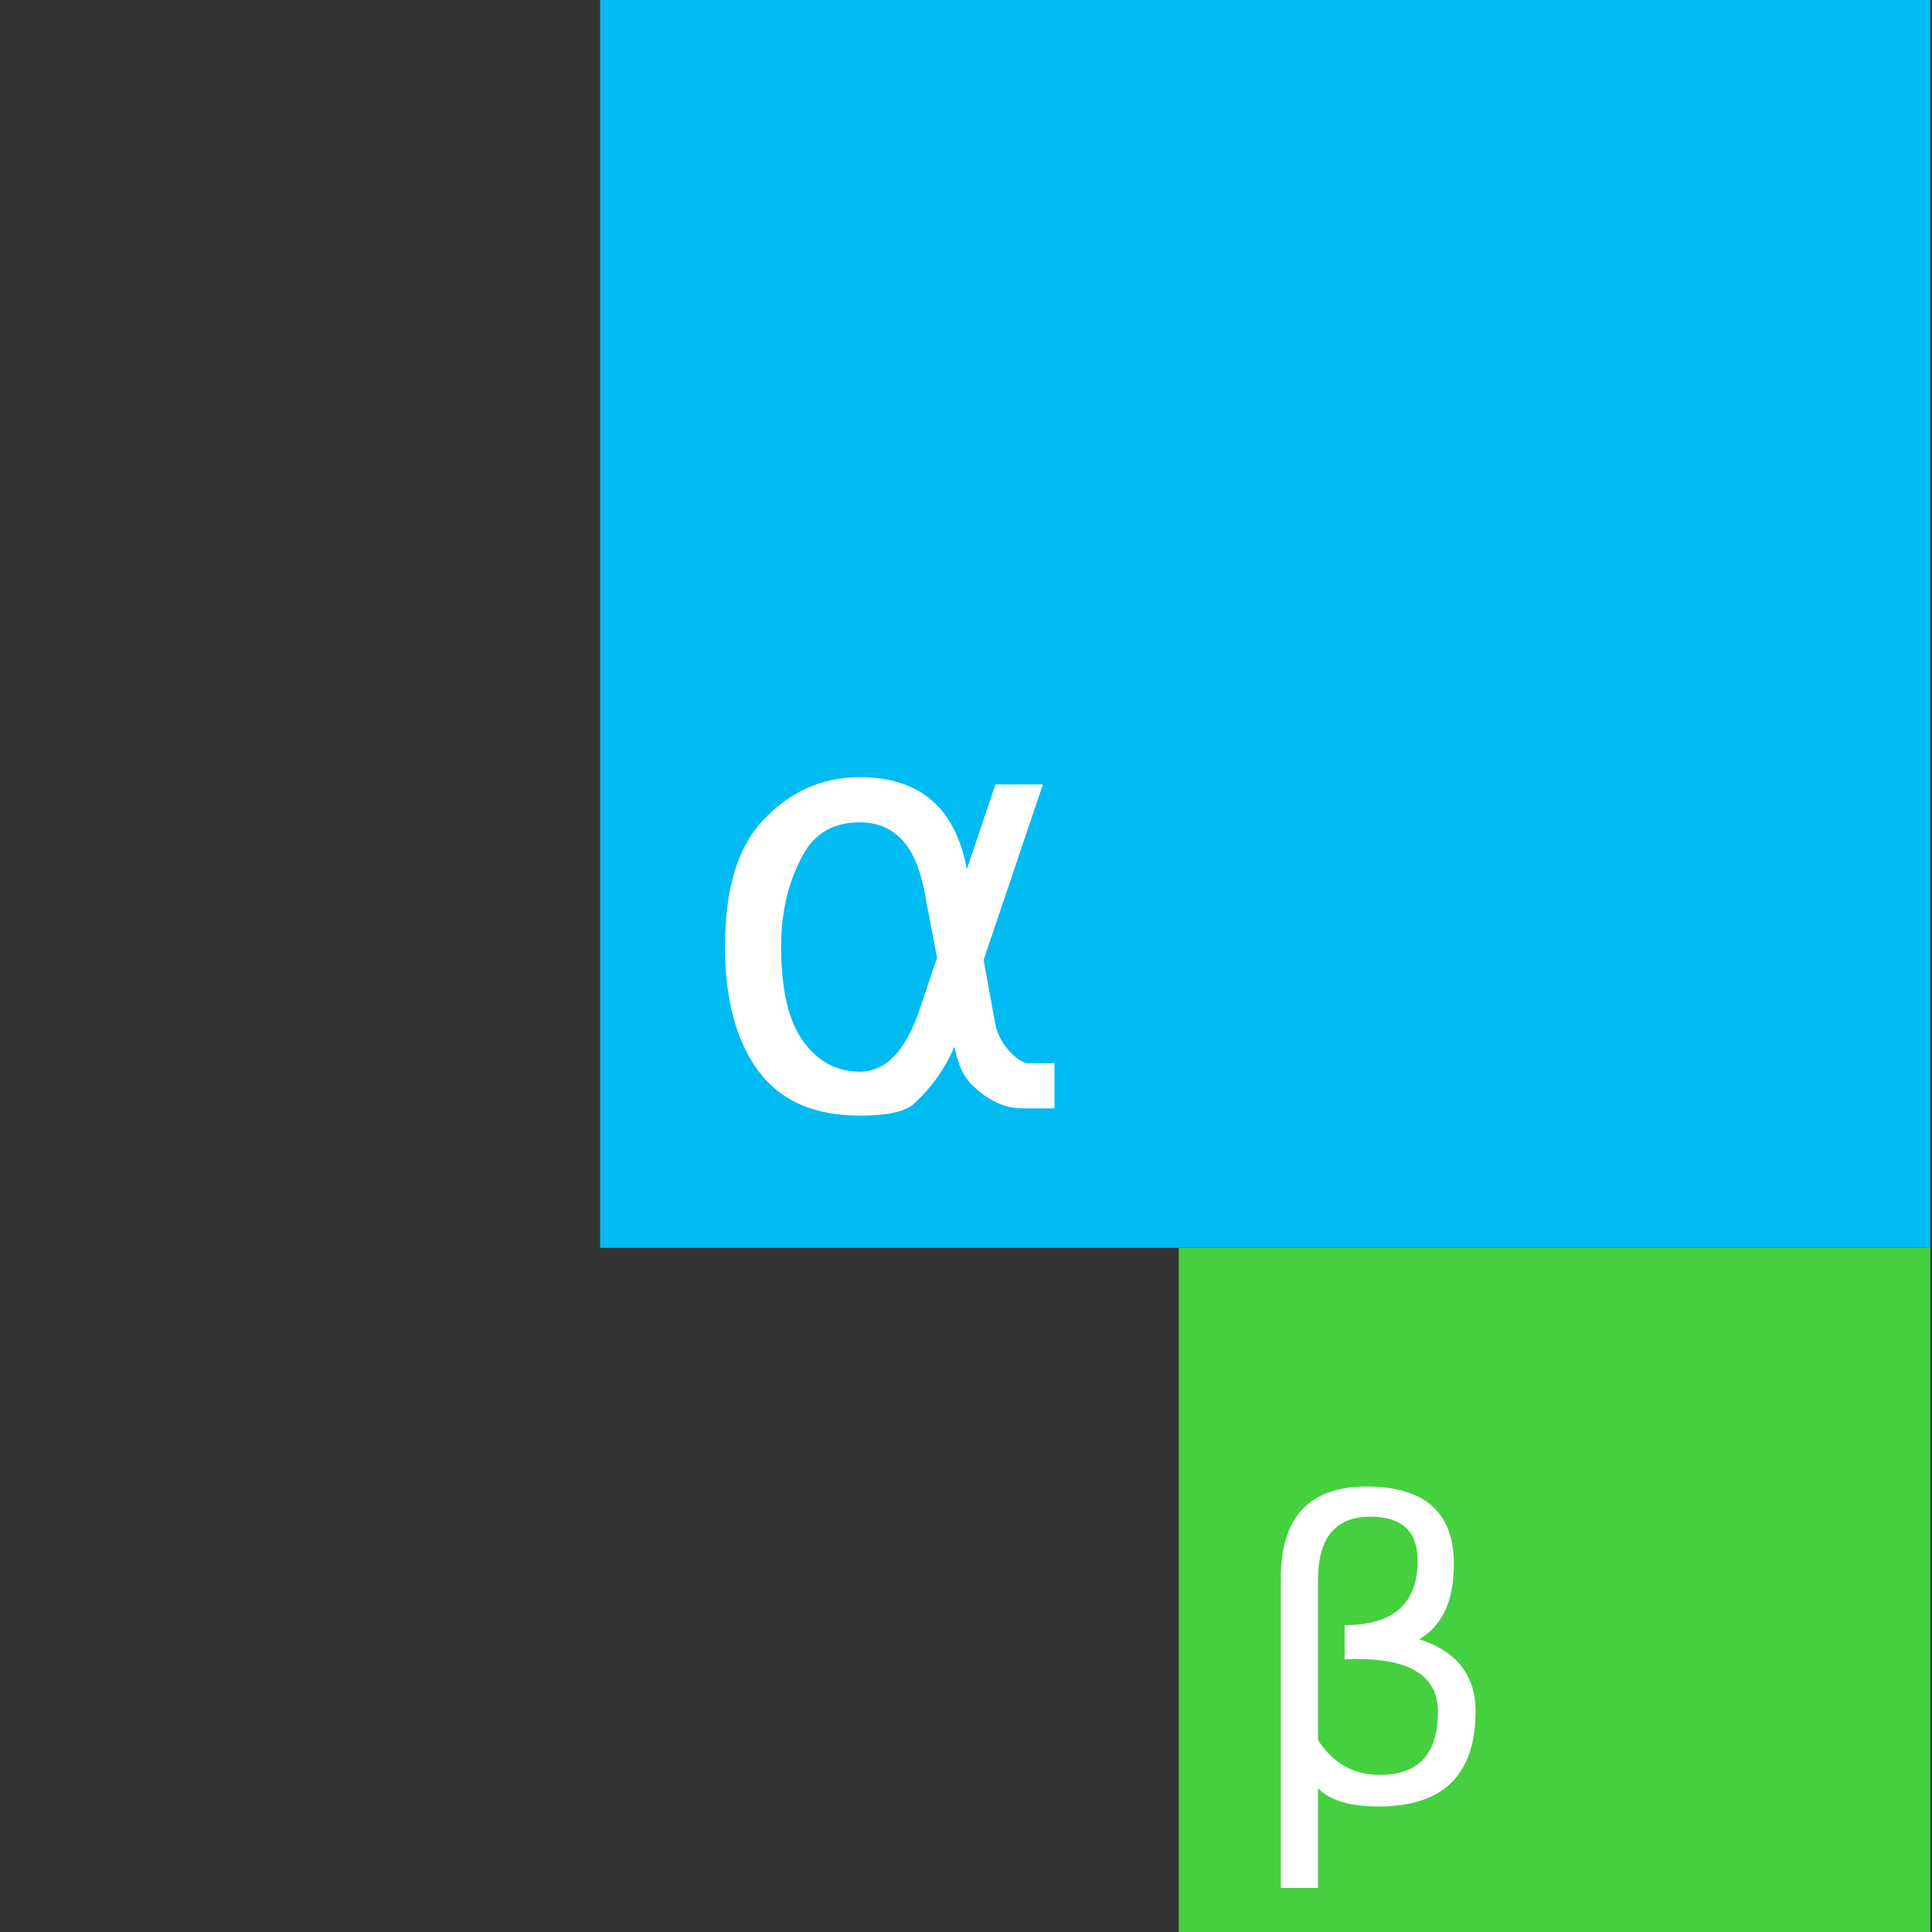 <?xml version="1.0" encoding="UTF-8" standalone="no"?>
<!-- Generator: Adobe Illustrator 19.0.0, SVG Export Plug-In . SVG Version: 6.00 Build 0)  -->

<svg
   xmlns:dc="http://purl.org/dc/elements/1.1/"
   xmlns:cc="http://creativecommons.org/ns#"
   xmlns:rdf="http://www.w3.org/1999/02/22-rdf-syntax-ns#"
   xmlns:svg="http://www.w3.org/2000/svg"
   xmlns="http://www.w3.org/2000/svg"
   xmlns:sodipodi="http://sodipodi.sourceforge.net/DTD/sodipodi-0.dtd"
   xmlns:inkscape="http://www.inkscape.org/namespaces/inkscape"
   version="1.1"
   id="Layer_1"
   x="0px"
   y="0px"
   viewBox="0 0 500 500"
   xml:space="preserve"
   inkscape:version="0.92.1 r15371"
   width="100%"
   height="100%"
   sodipodi:docname="dasher.svg"><rect x="0" y="0" width="500" height="500" fill="#333333" stroke="none"/><defs
     id="defs55" /><sodipodi:namedview
     pagecolor="#ffffff"
     bordercolor="#666666"
     borderopacity="1"
     objecttolerance="10"
     gridtolerance="10"
     guidetolerance="10"
     inkscape:pageopacity="0"
     inkscape:pageshadow="2"
     inkscape:window-width="1366"
     inkscape:window-height="709"
     id="namedview53"
     showgrid="false"
     inkscape:zoom="0.18582593"
     inkscape:cx="1699.0195"
     inkscape:cy="-198.43758"
     inkscape:window-x="0"
     inkscape:window-y="0"
     inkscape:window-maximized="1"
     inkscape:current-layer="Layer_1" /><g
     id="g23"
     transform="translate(0,39.767)" /><g
     id="g25"
     transform="translate(0,39.767)" /><g
     id="g27"
     transform="translate(0,39.767)" /><g
     id="g29"
     transform="translate(0,39.767)" /><g
     id="g31"
     transform="translate(0,39.767)" /><g
     id="g33"
     transform="translate(0,39.767)" /><g
     id="g35"
     transform="translate(0,39.767)" /><g
     id="g37"
     transform="translate(0,39.767)" /><g
     id="g39"
     transform="translate(0,39.767)" /><g
     id="g41"
     transform="translate(0,39.767)" /><g
     id="g43"
     transform="translate(0,39.767)" /><g
     id="g45"
     transform="translate(0,39.767)" /><g
     id="g47"
     transform="translate(0,39.767)" /><g
     id="g49"
     transform="translate(0,39.767)" /><g
     id="g51"
     transform="translate(0,39.767)" /><g
     id="g4566"><rect
       ry="0"
       y="0"
       x="155.319"
       height="322.943"
       width="344.252"
       id="rect2986-6"
       style="fill:#00bbf2;fill-opacity:1;fill-rule:evenodd;stroke:none;stroke-width:0.745" /><rect
       ry="0"
       y="322.943"
       x="305.058"
       height="177.057"
       width="194.513"
       id="rect2986-7"
       style="fill:#45d03f;fill-opacity:1;fill-rule:evenodd;stroke:none;stroke-width:0.414" /><g
       id="flowRoot4522"
       style="font-style:normal;font-weight:normal;font-size:40px;line-height:1.25;font-family:sans-serif;letter-spacing:0px;word-spacing:0px;fill:#000000;fill-opacity:1;stroke:none"
       transform="matrix(3.83,0,0,3.83,-615.114,-284.54)"
       aria-label="α"><path
         id="path4554"
         style="font-style:normal;font-variant:normal;font-weight:normal;font-stretch:normal;font-size:40.03px;font-family:sans-serif;-inkscape-font-specification:sans-serif;fill:#ffffff"
         d="m 223.921,139.005 -0.86,-4.515 q -0.88,-4.632 -4.359,-4.632 -2.619,0 -3.811,2.15 -1.505,2.697 -1.505,6.255 0,4.3 1.466,6.352 1.486,2.091 3.851,2.091 2.619,0 4.026,-4.163 z m 2.013,-5.981 1.935,-5.727 h 3.206 l -4.007,11.864 0.782,4.281 q 0.176,0.958 0.86,1.759 0.801,0.938 1.427,0.938 h 1.72 v 3.049 h -2.15 q -1.837,0 -3.479,-1.642 -0.801,-0.821 -1.134,-2.541 -0.899,2.17 -2.736,3.87 -0.86,0.801 -3.655,0.801 -4.593,0 -6.822,-2.971 -2.287,-3.069 -2.287,-8.444 0,-5.747 2.482,-8.444 2.756,-3.01 6.626,-3.01 6.079,0 7.232,6.216 z" /></g><g
       id="flowRoot4522-3"
       style="font-style:normal;font-weight:normal;font-size:40px;line-height:1.25;font-family:sans-serif;letter-spacing:0px;word-spacing:0px;fill:#000000;fill-opacity:1;stroke:none"
       transform="matrix(3.83,0,0,3.83,-472.81,-104.869)"
       aria-label="β"><path
         id="path4557"
         style="font-style:normal;font-variant:normal;font-weight:normal;font-stretch:normal;font-size:27.847px;font-family:sans-serif;-inkscape-font-specification:sans-serif;fill:#ffffff"
         d="m 212.511,148.224 v 6.731 h -2.515 v -20.926 q 0,-6.2 5.792,-6.2 5.901,0 5.901,5.235 0,3.726 -2.339,5.085 3.807,1.224 3.807,4.854 0,6.445 -6.554,6.445 -2.883,0 -4.093,-1.224 z m 0,-3.263 q 1.509,2.352 4.188,2.352 3.916,0 3.916,-4.27 0,-3.834 -6.309,-3.535 v -2.312 q 4.936,0 4.936,-4.351 0,-2.978 -3.182,-2.978 -3.549,0 -3.549,4.242 z" /></g></g></svg>